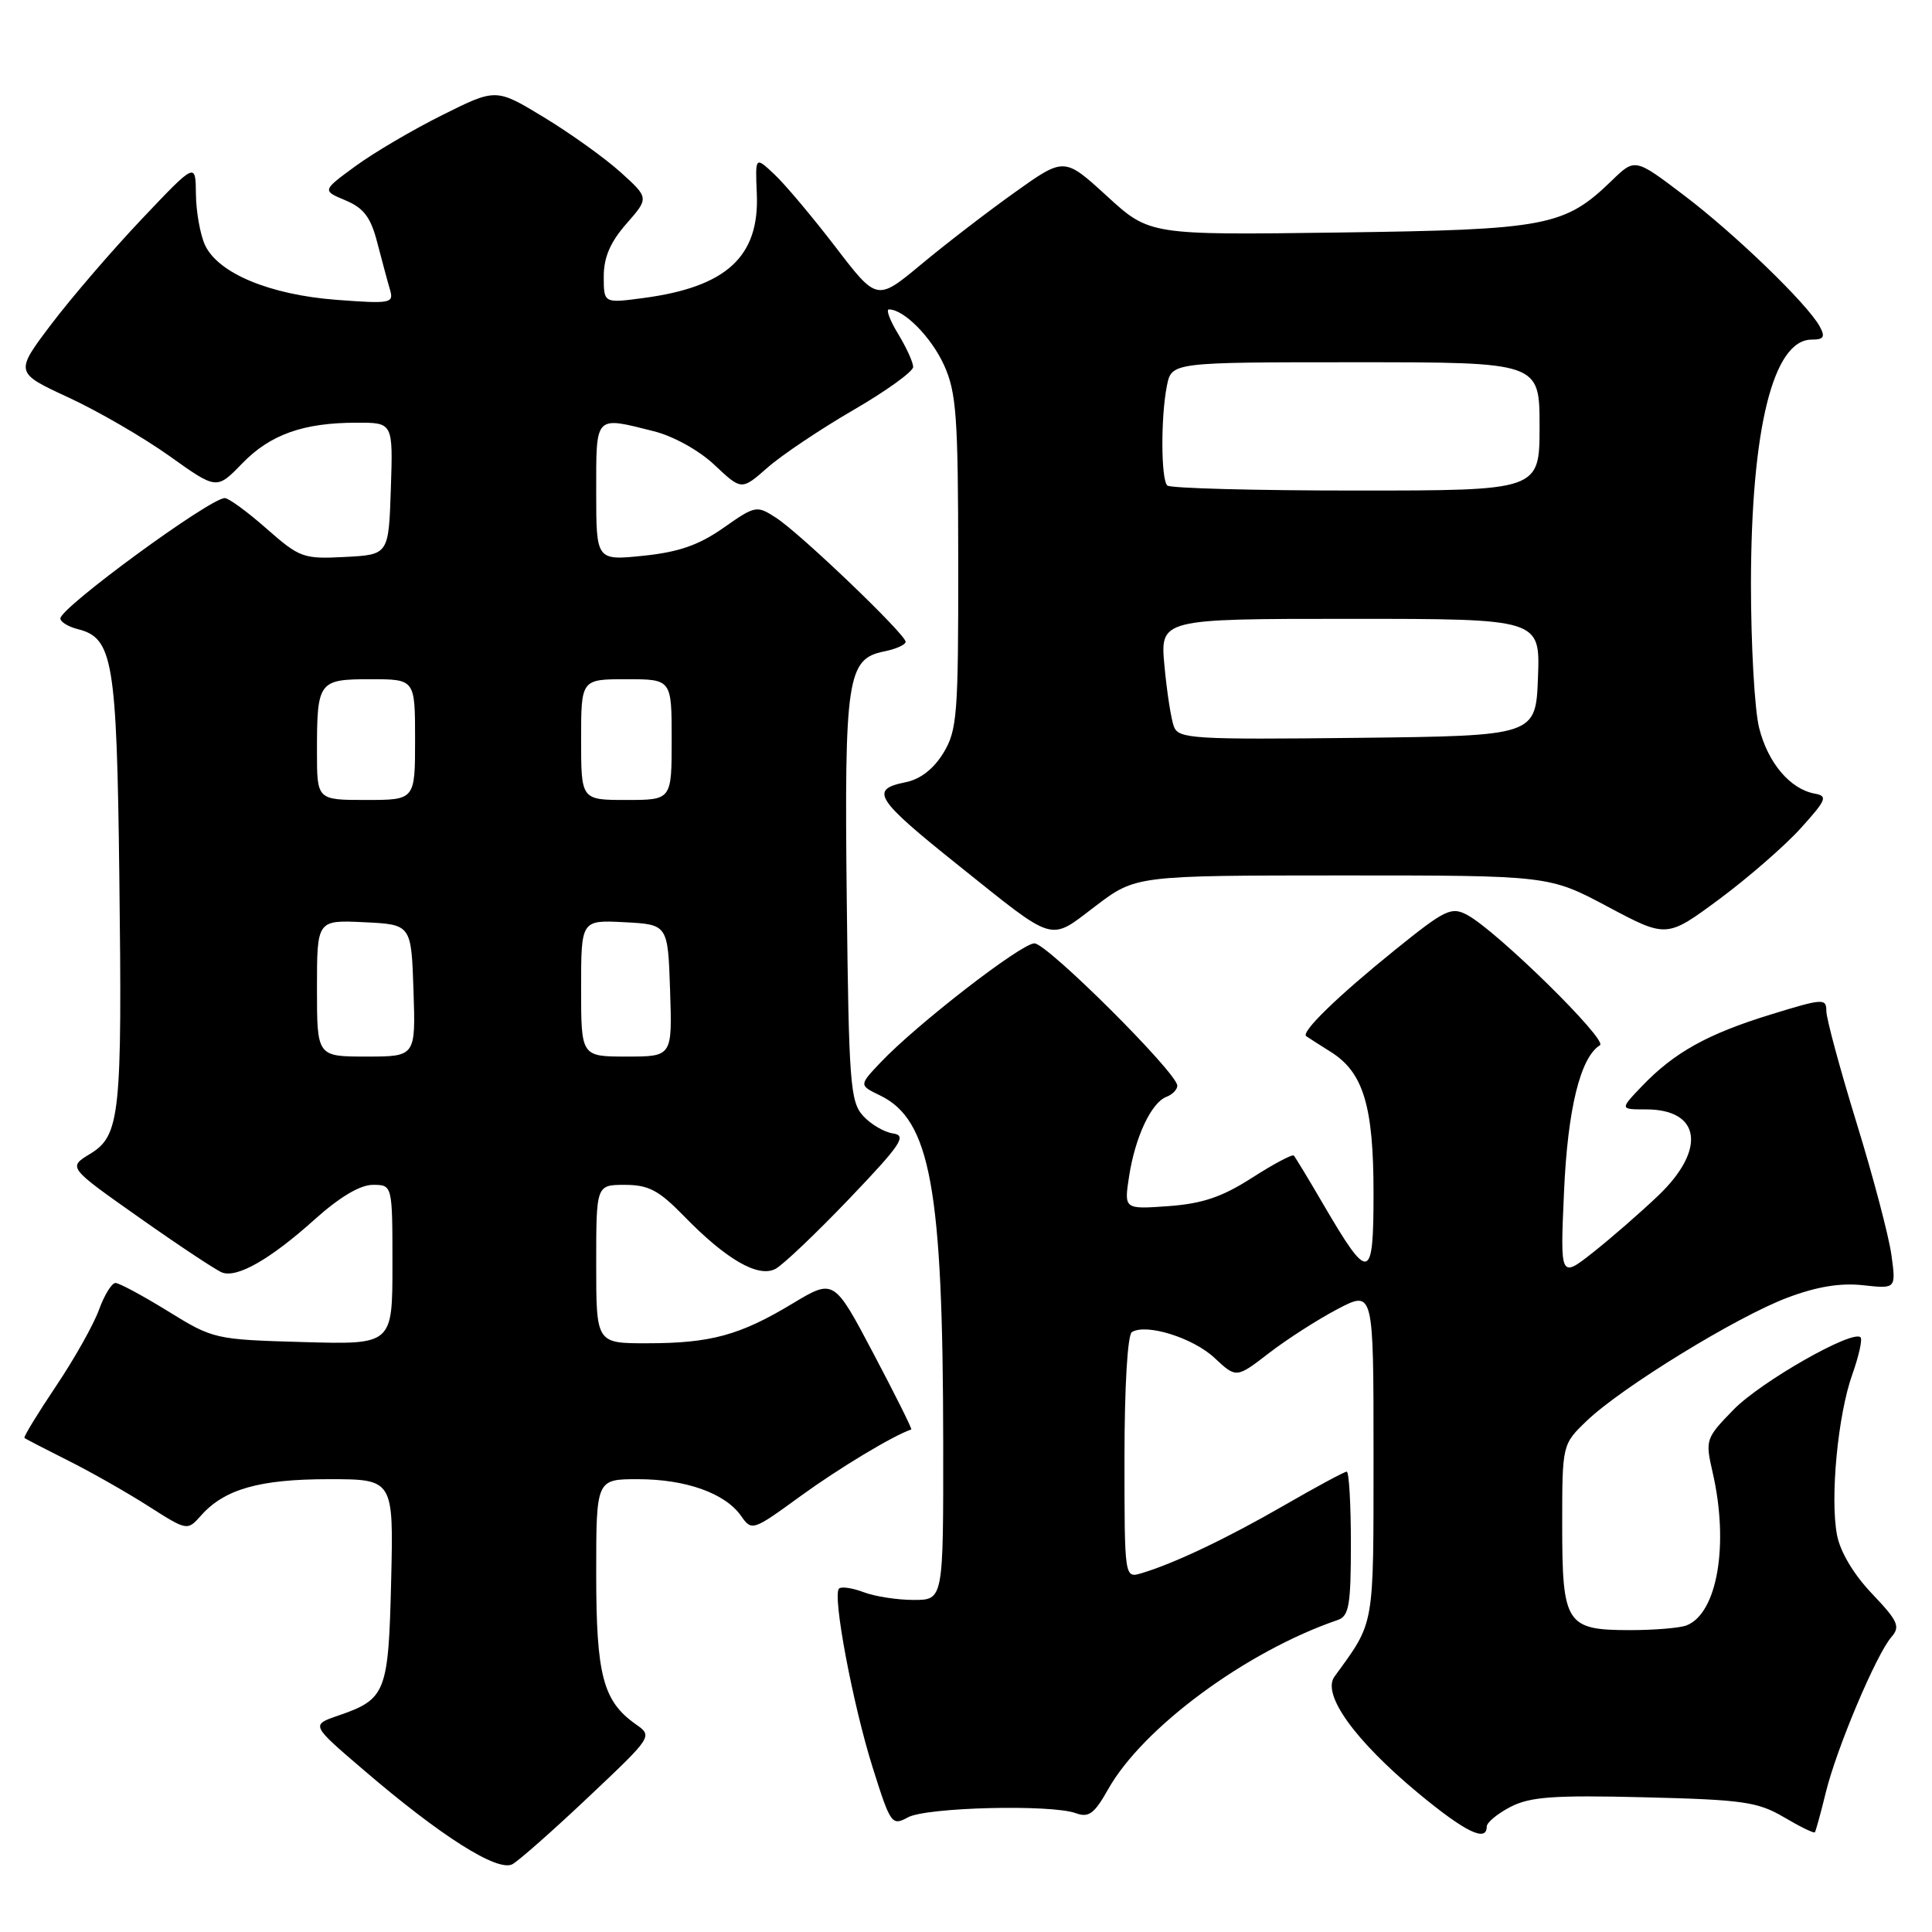 <?xml version="1.0" encoding="UTF-8" standalone="no"?>
<!DOCTYPE svg PUBLIC "-//W3C//DTD SVG 1.1//EN" "http://www.w3.org/Graphics/SVG/1.1/DTD/svg11.dtd" >
<svg xmlns="http://www.w3.org/2000/svg" xmlns:xlink="http://www.w3.org/1999/xlink" version="1.1" viewBox="0 0 256 256">
 <g >
 <path fill="currentColor"
d=" M 78.00 238.09 C 86.49 230.07 86.50 230.06 84.24 228.47 C 79.90 225.41 79.00 221.97 79.00 208.55 C 79.00 196.00 79.00 196.00 84.53 196.00 C 90.87 196.00 96.09 197.86 98.19 200.86 C 99.62 202.90 99.73 202.86 106.12 198.21 C 111.19 194.53 118.33 190.23 120.75 189.41 C 120.89 189.37 118.64 184.85 115.75 179.38 C 110.50 169.43 110.50 169.43 105.01 172.73 C 98.05 176.93 94.16 177.99 85.75 177.99 C 79.00 178.00 79.00 178.00 79.00 167.50 C 79.00 157.00 79.00 157.00 82.80 157.00 C 85.92 157.00 87.29 157.72 90.55 161.06 C 96.21 166.89 100.47 169.35 102.76 168.13 C 103.77 167.59 108.17 163.40 112.55 158.82 C 119.38 151.67 120.20 150.46 118.35 150.19 C 117.17 150.03 115.37 148.97 114.35 147.84 C 112.66 145.97 112.47 143.45 112.20 119.22 C 111.87 89.85 112.26 87.30 117.14 86.32 C 118.71 86.01 120.00 85.43 120.00 85.04 C 120.00 84.05 106.05 70.69 102.85 68.62 C 100.26 66.94 100.10 66.97 95.85 69.95 C 92.60 72.23 89.92 73.16 85.25 73.64 C 79.00 74.28 79.00 74.28 79.00 65.14 C 79.00 54.91 78.76 55.16 86.63 57.14 C 89.25 57.80 92.65 59.69 94.70 61.63 C 98.26 64.98 98.26 64.98 101.69 61.97 C 103.57 60.31 108.69 56.88 113.06 54.34 C 117.43 51.81 121.00 49.23 121.00 48.62 C 120.99 48.00 120.10 46.04 119.01 44.25 C 117.92 42.46 117.37 41.00 117.79 41.00 C 119.78 41.00 123.40 44.67 125.09 48.38 C 126.73 52.00 126.96 55.17 126.97 74.50 C 126.99 94.75 126.83 96.76 125.00 99.78 C 123.70 101.90 121.94 103.26 120.00 103.65 C 115.18 104.61 115.96 105.84 127.00 114.67 C 140.03 125.09 138.95 124.77 145.16 120.06 C 150.50 116.01 150.50 116.01 177.88 116.00 C 205.26 116.00 205.26 116.00 213.05 120.15 C 220.85 124.30 220.85 124.30 227.83 119.13 C 231.67 116.28 236.53 112.05 238.62 109.73 C 242.01 105.98 242.22 105.48 240.47 105.16 C 237.21 104.57 234.26 101.09 233.10 96.47 C 232.49 94.08 232.01 85.45 232.01 77.31 C 232.04 56.76 234.96 45.00 240.06 45.00 C 241.67 45.00 241.88 44.65 241.12 43.25 C 239.48 40.26 229.86 30.96 223.10 25.85 C 216.64 20.95 216.64 20.95 213.57 23.93 C 207.30 30.00 204.98 30.44 177.41 30.81 C 152.32 31.15 152.32 31.15 146.67 25.98 C 141.02 20.81 141.02 20.81 134.45 25.50 C 130.83 28.08 125.25 32.37 122.04 35.05 C 116.20 39.90 116.20 39.90 110.69 32.70 C 107.65 28.74 104.02 24.42 102.62 23.11 C 100.07 20.71 100.07 20.71 100.28 25.65 C 100.65 34.00 96.27 38.03 85.25 39.49 C 80.00 40.19 80.00 40.19 80.00 36.63 C 80.00 34.10 80.87 32.08 83.00 29.65 C 86.00 26.23 86.00 26.23 82.24 22.83 C 80.17 20.96 75.61 17.69 72.10 15.56 C 65.73 11.69 65.73 11.69 58.62 15.24 C 54.70 17.19 49.52 20.24 47.09 22.02 C 42.68 25.25 42.68 25.25 45.78 26.55 C 48.21 27.57 49.13 28.79 50.00 32.18 C 50.62 34.55 51.37 37.36 51.68 38.40 C 52.20 40.19 51.77 40.27 44.59 39.73 C 35.72 39.06 28.86 36.19 27.15 32.44 C 26.52 31.05 25.98 28.01 25.96 25.70 C 25.92 21.50 25.92 21.50 18.81 29.00 C 14.90 33.12 9.50 39.40 6.82 42.93 C 1.95 49.37 1.95 49.37 9.08 52.67 C 13.00 54.48 19.02 57.98 22.46 60.43 C 28.71 64.89 28.71 64.89 32.06 61.44 C 35.80 57.57 40.18 56.01 47.29 56.01 C 52.08 56.00 52.08 56.00 51.79 64.75 C 51.50 73.50 51.50 73.50 45.71 73.80 C 40.19 74.09 39.71 73.91 35.32 70.05 C 32.79 67.82 30.30 66.00 29.79 66.00 C 27.82 66.00 8.00 80.51 8.00 81.95 C 8.00 82.41 9.05 83.05 10.33 83.37 C 14.96 84.53 15.47 87.54 15.81 116.00 C 16.20 147.80 15.92 150.47 11.93 152.90 C 9.00 154.68 9.00 154.68 18.50 161.37 C 23.73 165.06 28.64 168.31 29.42 168.61 C 31.42 169.38 35.84 166.85 41.71 161.57 C 45.00 158.62 47.71 157.00 49.40 157.00 C 52.00 157.00 52.00 157.00 52.00 167.58 C 52.00 178.17 52.00 178.17 40.17 177.83 C 28.49 177.50 28.26 177.45 22.27 173.75 C 18.93 171.69 15.79 170.00 15.30 170.00 C 14.81 170.00 13.83 171.59 13.12 173.54 C 12.42 175.49 9.85 180.06 7.41 183.69 C 4.97 187.33 3.09 190.41 3.24 190.53 C 3.38 190.66 5.97 192.00 9.00 193.52 C 12.03 195.03 16.82 197.76 19.66 199.57 C 24.82 202.86 24.82 202.86 26.66 200.79 C 29.75 197.32 34.40 196.00 43.55 196.00 C 52.15 196.00 52.15 196.00 51.83 209.47 C 51.47 224.36 51.15 225.15 44.75 227.35 C 41.21 228.57 41.21 228.57 48.18 234.53 C 58.46 243.35 65.97 248.09 67.91 247.01 C 68.78 246.52 73.33 242.51 78.00 238.09 Z  M 197.00 242.03 C 197.00 241.49 198.42 240.32 200.15 239.42 C 202.75 238.08 205.87 237.85 217.90 238.15 C 230.95 238.47 232.91 238.75 236.38 240.79 C 238.51 242.05 240.35 242.95 240.48 242.79 C 240.60 242.63 241.26 240.25 241.93 237.50 C 243.36 231.66 248.62 219.20 250.62 216.92 C 251.83 215.53 251.51 214.81 248.05 211.17 C 245.62 208.62 243.83 205.62 243.41 203.38 C 242.48 198.44 243.53 187.45 245.45 182.09 C 246.31 179.67 246.80 177.47 246.53 177.20 C 245.48 176.15 233.31 183.09 229.71 186.78 C 226.01 190.58 225.94 190.77 226.93 195.09 C 229.13 204.63 227.56 213.80 223.46 215.38 C 222.56 215.72 219.21 216.00 215.99 216.00 C 207.52 216.00 207.00 215.20 207.00 202.12 C 207.00 191.39 207.00 191.39 210.25 188.27 C 214.84 183.86 230.13 174.47 236.84 171.95 C 240.73 170.48 243.87 169.97 246.87 170.30 C 251.24 170.78 251.24 170.78 250.62 166.27 C 250.28 163.79 248.20 155.91 246.00 148.77 C 243.80 141.62 242.00 134.96 242.00 133.96 C 242.00 132.26 241.56 132.29 234.59 134.44 C 226.22 137.02 221.83 139.47 217.56 143.93 C 214.63 147.00 214.63 147.00 218.11 147.00 C 225.36 147.00 226.12 152.32 219.73 158.42 C 217.38 160.66 213.49 164.05 211.10 165.94 C 206.73 169.38 206.73 169.38 207.24 157.94 C 207.72 146.96 209.40 140.11 212.00 138.50 C 213.09 137.83 198.37 123.37 194.44 121.25 C 192.31 120.10 191.51 120.49 184.81 125.90 C 177.26 131.99 172.35 136.76 173.08 137.30 C 173.31 137.47 174.78 138.40 176.33 139.38 C 180.65 142.08 182.00 146.54 182.00 158.09 C 182.00 169.86 181.43 169.99 175.35 159.59 C 173.40 156.24 171.63 153.33 171.44 153.12 C 171.24 152.91 168.74 154.24 165.89 156.07 C 161.93 158.61 159.33 159.49 154.82 159.82 C 148.94 160.24 148.94 160.24 149.61 155.87 C 150.41 150.67 152.55 146.11 154.55 145.34 C 155.35 145.04 156.00 144.37 156.00 143.86 C 156.00 142.18 138.75 125.00 137.07 125.00 C 135.32 125.00 121.44 135.75 116.66 140.80 C 113.82 143.80 113.82 143.80 116.61 145.15 C 123.30 148.38 124.95 157.50 124.98 191.25 C 125.00 212.00 125.00 212.00 121.07 212.00 C 118.90 212.00 115.91 211.54 114.43 210.97 C 112.94 210.41 111.47 210.19 111.17 210.50 C 110.28 211.39 113.00 225.87 115.65 234.26 C 118.00 241.72 118.18 241.97 120.30 240.81 C 122.74 239.47 139.30 239.06 142.56 240.26 C 144.26 240.88 145.01 240.33 146.82 237.11 C 151.42 228.92 165.15 218.80 177.25 214.66 C 178.75 214.15 179.00 212.71 179.00 204.53 C 179.00 199.29 178.75 195.00 178.45 195.00 C 178.15 195.00 174.43 197.00 170.19 199.45 C 162.56 203.85 155.63 207.15 151.25 208.46 C 149.00 209.13 149.00 209.13 149.00 193.13 C 149.00 183.72 149.41 176.87 149.98 176.51 C 151.89 175.33 158.07 177.26 160.93 179.93 C 163.82 182.63 163.82 182.63 168.16 179.28 C 170.55 177.44 174.64 174.82 177.25 173.45 C 182.00 170.97 182.00 170.97 182.00 192.73 C 181.99 215.96 182.21 214.73 176.82 222.17 C 175.13 224.51 179.52 230.62 187.91 237.59 C 194.14 242.75 197.00 244.15 197.00 242.03 Z  M 42.00 130.95 C 42.00 121.90 42.00 121.90 48.25 122.20 C 54.50 122.50 54.50 122.50 54.79 131.25 C 55.08 140.00 55.08 140.00 48.54 140.00 C 42.00 140.00 42.00 140.00 42.00 130.95 Z  M 77.00 130.95 C 77.00 121.90 77.00 121.90 82.75 122.20 C 88.50 122.50 88.50 122.50 88.79 131.25 C 89.08 140.00 89.08 140.00 83.04 140.00 C 77.00 140.00 77.00 140.00 77.00 130.95 Z  M 42.00 99.58 C 42.00 90.27 42.20 90.00 49.11 90.00 C 55.00 90.00 55.00 90.00 55.00 98.00 C 55.00 106.00 55.00 106.00 48.50 106.00 C 42.00 106.00 42.00 106.00 42.00 99.58 Z  M 77.00 98.00 C 77.00 90.00 77.00 90.00 83.00 90.00 C 89.00 90.00 89.00 90.00 89.00 98.00 C 89.00 106.00 89.00 106.00 83.00 106.00 C 77.00 106.00 77.00 106.00 77.00 98.00 Z  M 155.55 96.28 C 155.18 95.31 154.62 91.71 154.30 88.26 C 153.71 82.00 153.71 82.00 178.90 82.00 C 204.08 82.00 204.08 82.00 203.79 89.75 C 203.50 97.50 203.50 97.50 179.86 97.77 C 158.10 98.01 156.17 97.90 155.55 96.28 Z  M 154.67 64.33 C 153.83 63.49 153.80 55.25 154.62 51.12 C 155.25 48.00 155.25 48.00 179.62 48.00 C 204.00 48.00 204.00 48.00 204.00 56.50 C 204.00 65.00 204.00 65.00 179.67 65.00 C 166.28 65.00 155.03 64.70 154.67 64.33 Z "/>
</g>
</svg>